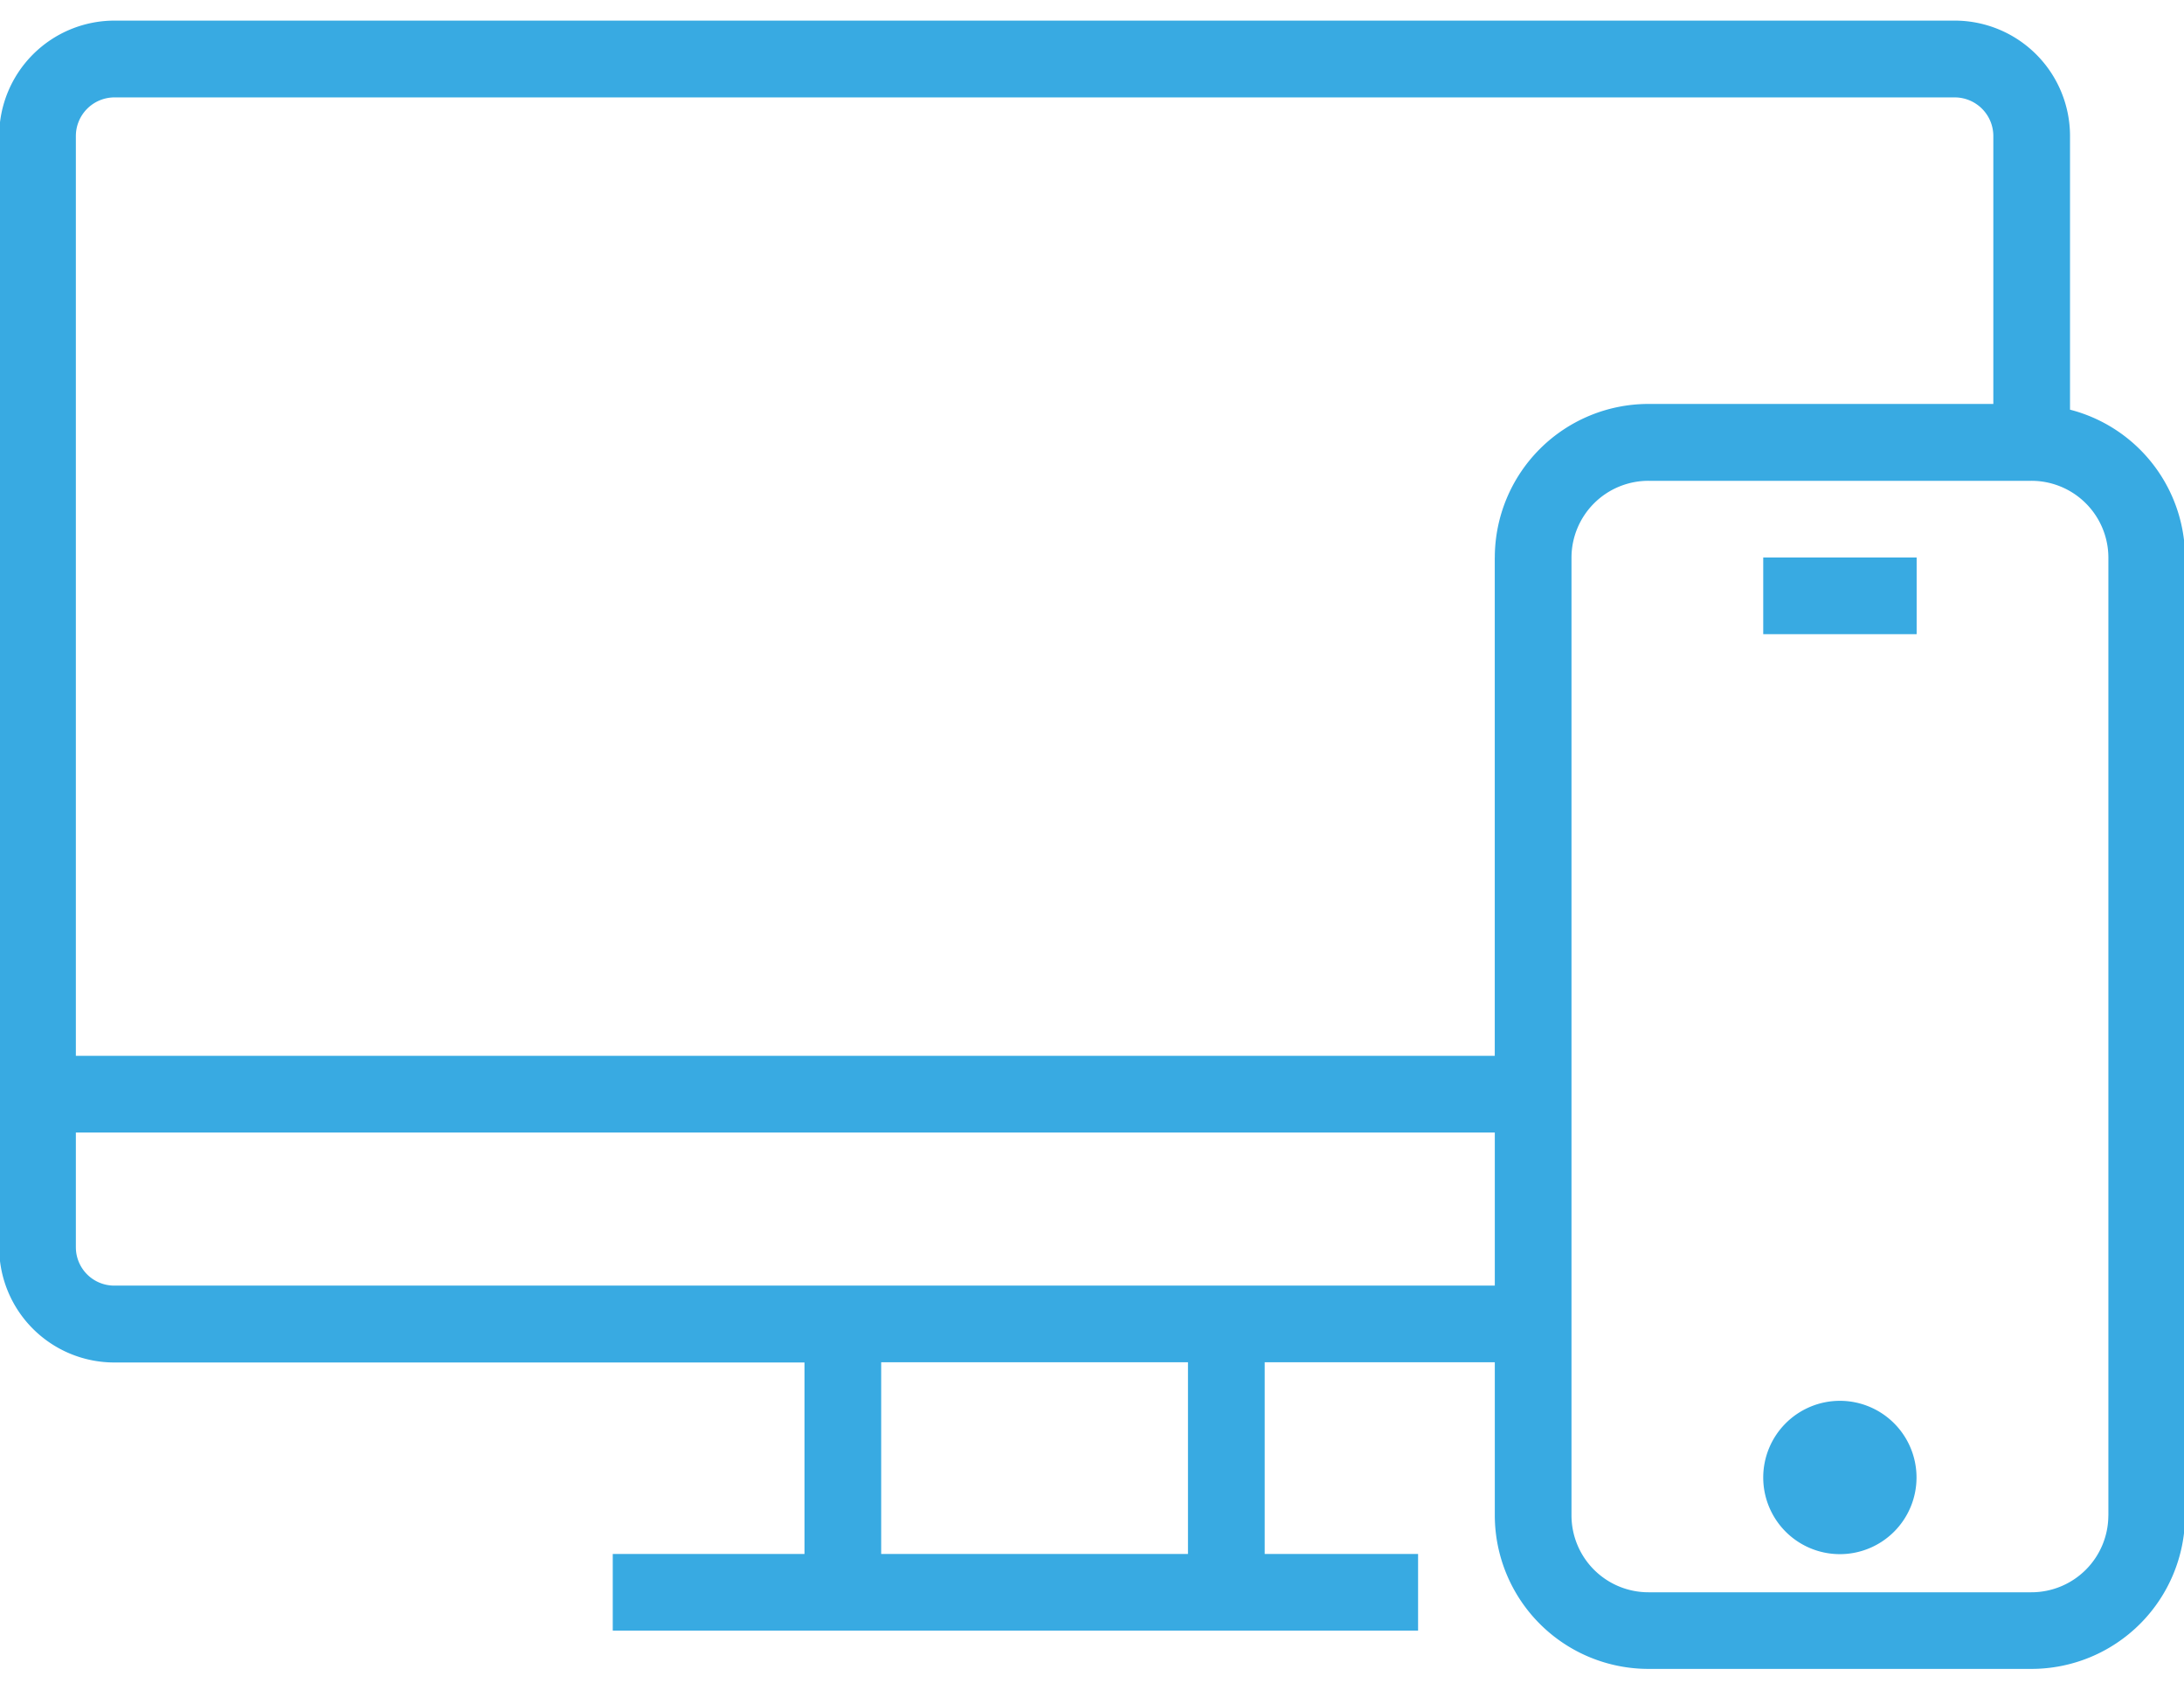 <svg xmlns="http://www.w3.org/2000/svg" width="53" height="41" viewBox="0 0 53 41"><defs><style>.cls-1{fill:#38aae2;fill-rule:evenodd}</style></defs><path id="monitor" class="cls-1" d="M50.234 9.939V3.3a2.8 2.8 0 0 0-2.8-2.8H2.778A2.8 2.8 0 0 0-.02 3.3v26.967a2.794 2.794 0 0 0 2.793 2.788h16.75V37.7H14.87v1.86h19.543V37.7h-3.722v-4.65h5.584v3.719a3.73 3.73 0 0 0 3.731 3.72h9.289a3.73 3.73 0 0 0 3.731-3.72V13.525a3.718 3.718 0 0 0-2.792-3.586zM28.829 37.7h-7.445v-4.65h7.445v4.65zm7.445-6.51H2.772a.931.931 0 0 1-.931-.928v-2.787h34.434v3.72zm0-17.669v12.094H1.841V3.3a.938.938 0 0 1 .937-.937h44.658a.938.938 0 0 1 .937.937v6.5h-8.367a3.73 3.73 0 0 0-3.731 3.725zm14.89 23.249a1.867 1.867 0 0 1-1.87 1.86h-9.288a1.867 1.867 0 0 1-1.87-1.86V13.525a1.867 1.867 0 0 1 1.87-1.86h9.289a1.867 1.867 0 0 1 1.87 1.86v23.249zm-6.514-2.785a1.86 1.86 0 1 1-1.861 1.86 1.861 1.861 0 0 1 1.861-1.86zm-1.861-20.46h3.723v1.86h-3.723v-1.86z"/></svg>